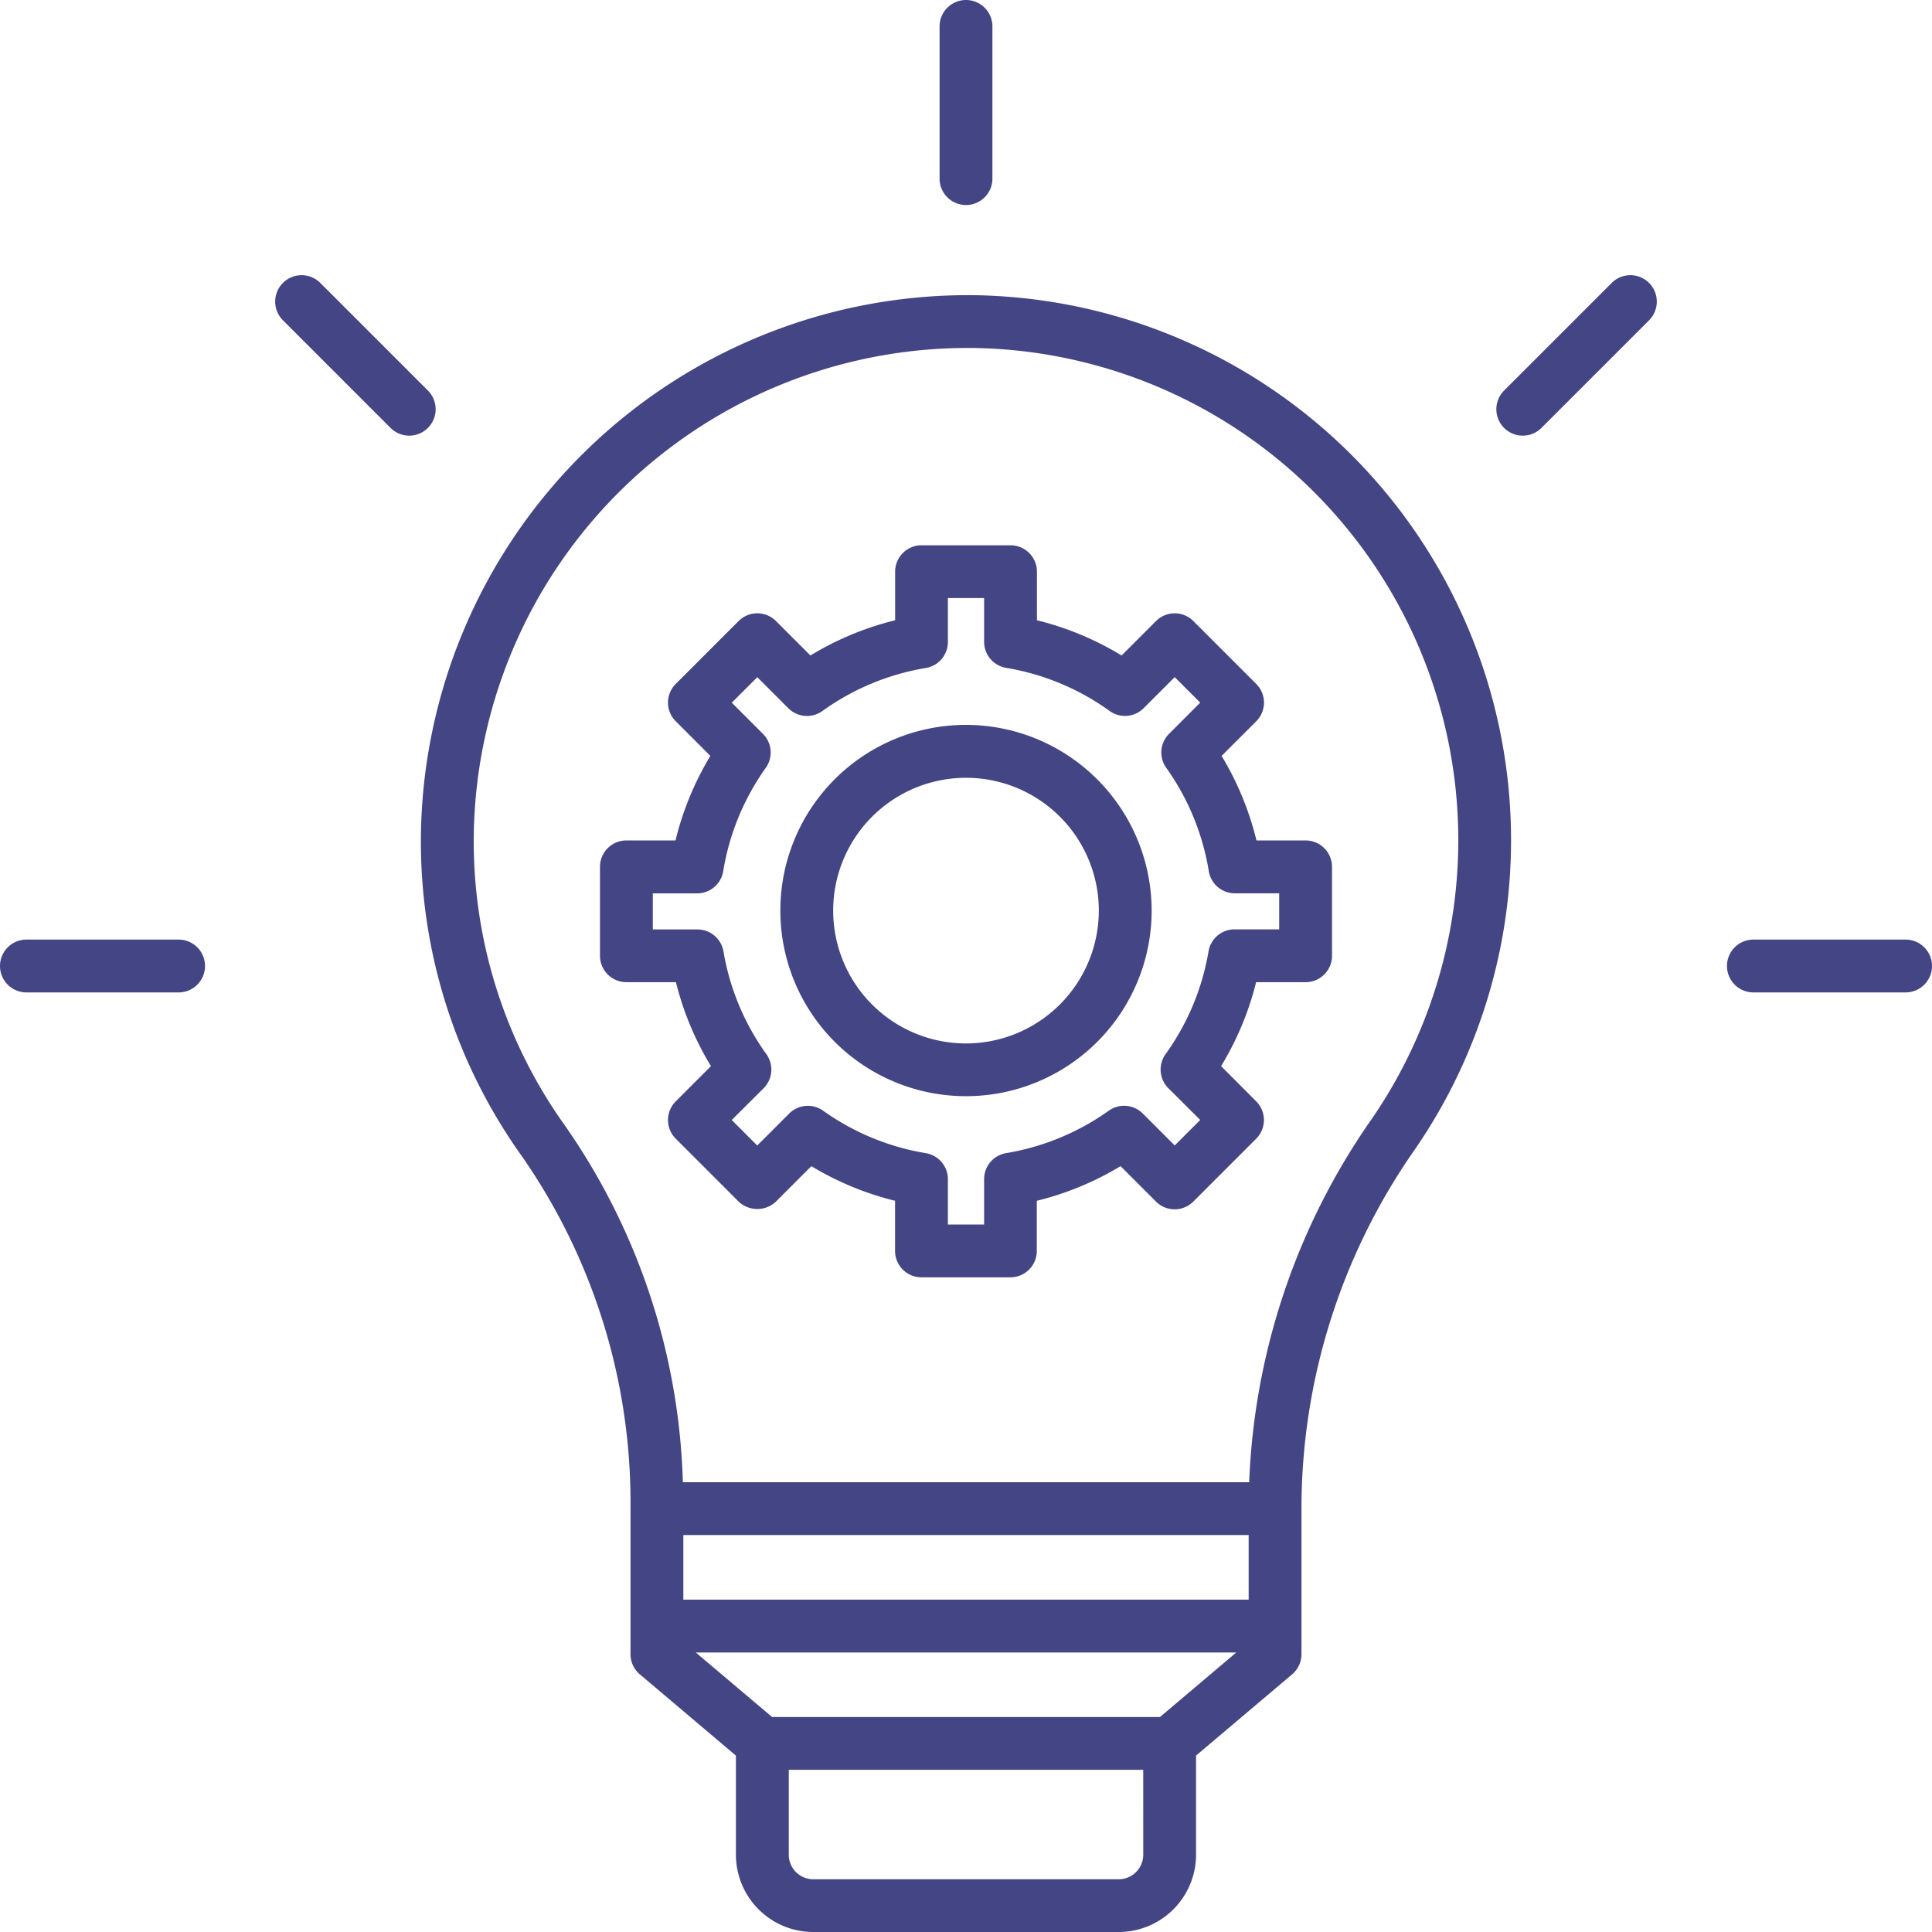 <svg id="Layer_2" height="512" viewBox="0 0 128 128" width="512" xmlns="http://www.w3.org/2000/svg" data-name="Layer 2"><path d="m64.468 19.556a36.262 36.262 0 0 0 -36.568 35.149 35.823 35.823 0 0 0 6.634 21.838 40.14 40.14 0 0 1 7.238 23.409v9.642a1.748 1.748 0 0 0 .62 1.336l6.364 5.383v6.565a5.128 5.128 0 0 0 5.125 5.122h20.238a5.128 5.128 0 0 0 5.123-5.123v-6.565l6.364-5.383a1.748 1.748 0 0 0 .62-1.336v-9.645a41.467 41.467 0 0 1 7.468-23.73 36.115 36.115 0 0 0 -29.226-56.662zm12.384 94.2h-25.7l-5.054-4.274h35.808zm5.875-7.774h-37.454v-4.282h37.454zm-6.984 16.9a1.625 1.625 0 0 1 -1.623 1.623h-20.239a1.625 1.625 0 0 1 -1.623-1.623v-5.626h23.484zm15.075-48.658a44.962 44.962 0 0 0 -8.057 23.976h-37.52a43.376 43.376 0 0 0 -7.853-23.685 32.362 32.362 0 0 1 -5.988-19.715 32.735 32.735 0 0 1 32.608-31.747h.415a32.615 32.615 0 0 1 26.4 51.168z" fill="#444584"/><path d="m83.244 55.682a19.9 19.9 0 0 0 -2.309-5.6l2.294-2.295a1.749 1.749 0 0 0 0-2.475l-4.165-4.165a1.749 1.749 0 0 0 -2.475 0l-2.281 2.281a19.891 19.891 0 0 0 -5.608-2.333v-3.219a1.75 1.75 0 0 0 -1.75-1.75h-5.895a1.75 1.75 0 0 0 -1.75 1.75v3.219a19.891 19.891 0 0 0 -5.613 2.333l-2.282-2.282a1.749 1.749 0 0 0 -2.475 0l-4.165 4.165a1.749 1.749 0 0 0 0 2.475l2.294 2.295a19.9 19.9 0 0 0 -2.309 5.6h-3.255a1.75 1.75 0 0 0 -1.75 1.75v5.89a1.75 1.75 0 0 0 1.75 1.75h3.283a19.864 19.864 0 0 0 2.32 5.563l-2.333 2.333a1.749 1.749 0 0 0 0 2.475l4.165 4.165a1.8 1.8 0 0 0 2.475 0l2.346-2.346a19.878 19.878 0 0 0 5.544 2.294v3.321a1.75 1.75 0 0 0 1.75 1.75h5.891a1.75 1.75 0 0 0 1.75-1.75v-3.321a19.878 19.878 0 0 0 5.549-2.294l2.346 2.346a1.749 1.749 0 0 0 2.475 0l4.165-4.165a1.749 1.749 0 0 0 0-2.475l-2.326-2.333a19.864 19.864 0 0 0 2.32-5.562h3.28a1.75 1.75 0 0 0 1.75-1.75v-5.89a1.75 1.75 0 0 0 -1.75-1.75zm1.506 5.89h-2.956a1.749 1.749 0 0 0 -1.726 1.461 16.309 16.309 0 0 1 -2.841 6.8 1.749 1.749 0 0 0 .183 2.267l2.108 2.1-1.69 1.69-2.115-2.116a1.75 1.75 0 0 0 -2.255-.187 16.315 16.315 0 0 1 -6.8 2.81 1.749 1.749 0 0 0 -1.458 1.731v3h-2.4v-3a1.749 1.749 0 0 0 -1.461-1.728 16.315 16.315 0 0 1 -6.8-2.81 1.75 1.75 0 0 0 -2.255.187l-2.115 2.116-1.69-1.69 2.111-2.103a1.749 1.749 0 0 0 .183-2.261 16.309 16.309 0 0 1 -2.841-6.8 1.749 1.749 0 0 0 -1.726-1.461h-2.956v-2.39h2.937a1.75 1.75 0 0 0 1.728-1.471 16.31 16.31 0 0 1 2.818-6.843 1.75 1.75 0 0 0 -.187-2.255l-2.064-2.064 1.69-1.69 2.056 2.056a1.75 1.75 0 0 0 2.261.183 16.276 16.276 0 0 1 6.849-2.848 1.75 1.75 0 0 0 1.462-1.734v-2.9h2.4v2.9a1.75 1.75 0 0 0 1.467 1.727 16.276 16.276 0 0 1 6.844 2.851 1.748 1.748 0 0 0 2.261-.183l2.056-2.056 1.69 1.69-2.064 2.064a1.75 1.75 0 0 0 -.187 2.255 16.31 16.31 0 0 1 2.818 6.843 1.75 1.75 0 0 0 1.728 1.471h2.937z" fill="#444584"/><path d="m64 48.025a12.3 12.3 0 1 0 12.3 12.3 12.317 12.317 0 0 0 -12.3-12.3zm0 21.106a8.8 8.8 0 1 1 8.8-8.8 8.813 8.813 0 0 1 -8.8 8.801z" fill="#444584"/><path d="m64 13.583a1.75 1.75 0 0 0 1.75-1.75v-10.083a1.75 1.75 0 0 0 -3.5 0v10.083a1.75 1.75 0 0 0 1.75 1.75z" fill="#444584"/><path d="m106.78 18.745-7.13 7.13a1.75 1.75 0 1 0 2.475 2.475l7.13-7.13a1.75 1.75 0 1 0 -2.475-2.475z" fill="#444584"/><path d="m126.25 62.25h-10.083a1.75 1.75 0 1 0 0 3.5h10.083a1.75 1.75 0 0 0 0-3.5z" fill="#444584"/><path d="m11.833 62.25h-10.083a1.75 1.75 0 0 0 0 3.5h10.083a1.75 1.75 0 0 0 0-3.5z" fill="#444584"/><path d="m28.35 25.875-7.13-7.13a1.75 1.75 0 0 0 -2.475 2.475l7.13 7.13a1.75 1.75 0 1 0 2.475-2.475z" fill="#444584"/></svg>